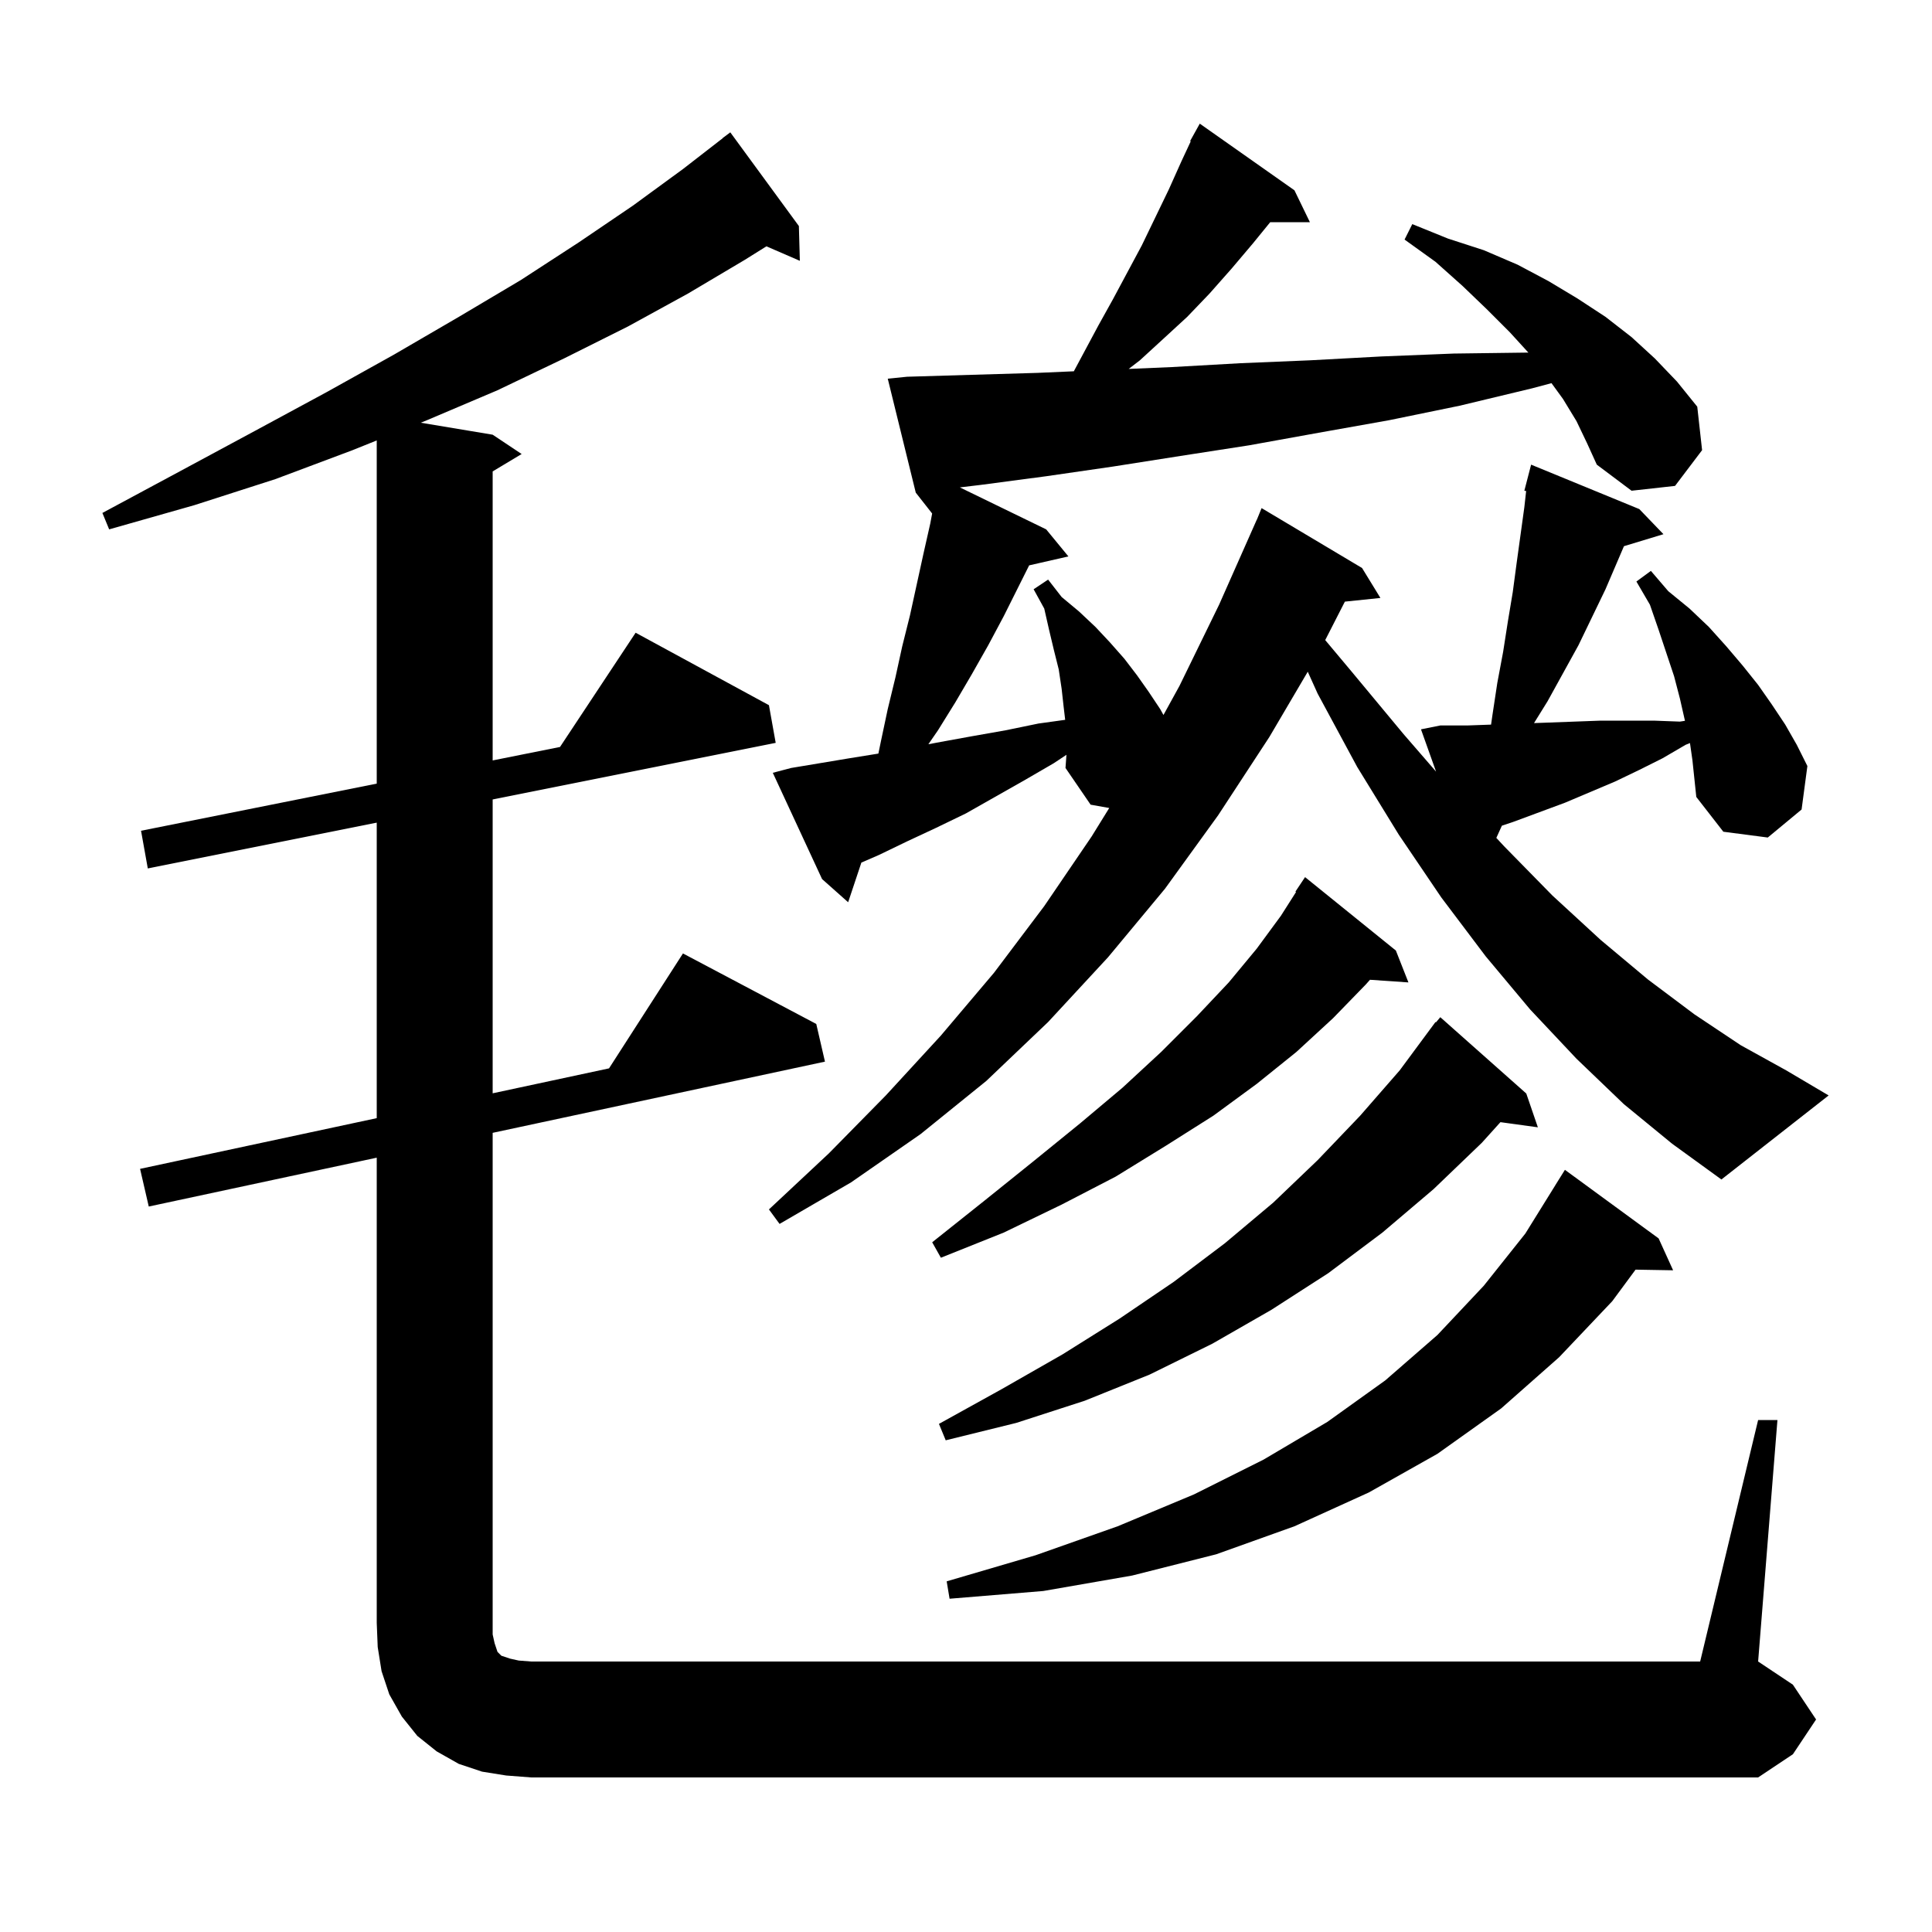<svg xmlns="http://www.w3.org/2000/svg" xmlns:xlink="http://www.w3.org/1999/xlink" version="1.1" baseProfile="full" viewBox="0 0 200 200" width="200" height="200">
<g fill="black">
<path d="M 182.0 147.0 L 184.0 147.0 L 182.0 172.0 L 185.6 174.4 L 188.0 178.0 L 185.6 181.6 L 182.0 184.0 L 55.0 184.0 L 52.4 183.8 L 49.9 183.4 L 47.5 182.6 L 45.2 181.3 L 43.2 179.7 L 41.6 177.7 L 40.3 175.4 L 39.5 173.0 L 39.1 170.5 L 39.0 168.0 L 39.0 119.843 L 15.4 124.9 L 14.5 121.0 L 39.0 115.75 L 39.0 85.16 L 15.3 89.9 L 14.6 86.0 L 39.0 81.12 L 39.0 45.594 L 36.5 46.6 L 28.5 49.6 L 20.1 52.3 L 11.3 54.8 L 10.6 53.1 L 18.6 48.8 L 26.4 44.6 L 33.8 40.6 L 40.8 36.7 L 47.5 32.8 L 53.9 29.0 L 59.9 25.1 L 65.5 21.3 L 70.7 17.5 L 74.811 14.312 L 74.8 14.3 L 75.6 13.7 L 82.7 23.4 L 82.8 27.0 L 79.341 25.499 L 77.1 26.9 L 71.2 30.4 L 65.0 33.8 L 58.4 37.1 L 51.5 40.4 L 44.2 43.5 L 43.556 43.759 L 51.0 45.0 L 54.0 47.0 L 51.0 48.8 L 51.0 78.72 L 57.972 77.326 L 65.8 65.5 L 79.6 73.0 L 80.3 76.9 L 51.0 82.76 L 51.0 113.179 L 63.046 110.597 L 70.7 98.7 L 84.5 106.0 L 85.4 109.9 L 51.0 117.271 L 51.0 169.2 L 51.2 170.1 L 51.5 171.0 L 51.9 171.4 L 52.8 171.7 L 53.7 171.9 L 55.0 172.0 L 176.0 172.0 Z M 171.7 128.2 L 173.2 131.5 L 169.313 131.433 L 166.9 134.7 L 161.4 140.5 L 155.4 145.8 L 148.8 150.5 L 141.7 154.5 L 134.0 158.0 L 125.9 160.9 L 117.2 163.1 L 108.0 164.7 L 98.3 165.5 L 98.0 163.7 L 107.2 161.0 L 115.7 158.0 L 123.6 154.7 L 130.8 151.1 L 137.4 147.2 L 143.4 142.9 L 148.8 138.2 L 153.6 133.1 L 157.9 127.7 L 161.003 122.701 L 161.0 122.7 L 162.0 121.1 Z M 158.0 113.2 L 159.2 116.7 L 155.325 116.166 L 153.4 118.3 L 148.4 123.1 L 143.1 127.6 L 137.5 131.8 L 131.6 135.6 L 125.5 139.1 L 119.0 142.3 L 112.3 145.0 L 105.2 147.3 L 97.9 149.1 L 97.2 147.4 L 103.7 143.8 L 110.0 140.2 L 115.9 136.5 L 121.5 132.7 L 126.8 128.7 L 131.8 124.5 L 136.4 120.1 L 140.8 115.5 L 144.9 110.8 L 148.005 106.604 L 148.0 106.6 L 148.064 106.525 L 148.6 105.8 L 148.646 105.836 L 149.1 105.3 Z M 144.5 98.4 L 145.8 101.7 L 141.82 101.426 L 141.4 101.9 L 138.0 105.4 L 134.2 108.9 L 130.1 112.2 L 125.6 115.5 L 120.7 118.6 L 115.5 121.8 L 109.9 124.7 L 103.9 127.6 L 97.4 130.2 L 96.5 128.6 L 101.9 124.3 L 107.0 120.2 L 111.8 116.3 L 116.2 112.6 L 120.2 108.9 L 123.9 105.2 L 127.2 101.7 L 130.1 98.2 L 132.6 94.8 L 134.166 92.339 L 134.1 92.3 L 135.1 90.8 Z M 163.2 43.6 L 161.8 41.3 L 160.61 39.664 L 158.6 40.2 L 151.1 42.0 L 143.8 43.5 L 136.5 44.8 L 129.3 46.1 L 122.2 47.2 L 115.2 48.3 L 108.3 49.3 L 101.5 50.2 L 99.364 50.455 L 108.3 54.8 L 110.6 57.6 L 106.537 58.527 L 103.9 63.8 L 102.3 66.8 L 100.6 69.8 L 98.9 72.7 L 97.1 75.6 L 96.105 77.043 L 97.4 76.8 L 100.7 76.2 L 104.1 75.6 L 107.5 74.9 L 110.267 74.516 L 110.1 73.1 L 109.9 71.3 L 109.6 69.3 L 109.1 67.3 L 108.6 65.2 L 108.1 63.0 L 107.0 61.0 L 108.5 60.0 L 109.9 61.8 L 111.7 63.3 L 113.4 64.9 L 114.9 66.5 L 116.4 68.2 L 117.7 69.9 L 118.9 71.6 L 120.1 73.4 L 120.442 74.015 L 122.1 71.0 L 126.2 62.6 L 130.1 53.8 L 130.108 53.804 L 130.6 52.6 L 141.0 58.8 L 142.9 61.9 L 139.221 62.281 L 137.186 66.262 L 139.9 69.5 L 145.3 76.0 L 148.661 79.878 L 147.1 75.5 L 149.1 75.1 L 151.9 75.1 L 154.355 75.012 L 154.5 74.0 L 155.0 70.7 L 155.6 67.5 L 156.1 64.3 L 156.6 61.3 L 157.0 58.3 L 157.8 52.5 L 157.986 50.83 L 157.8 50.8 L 158.5 48.1 L 169.7 52.7 L 172.2 55.3 L 168.111 56.541 L 166.2 61.0 L 163.4 66.8 L 160.2 72.6 L 158.801 74.854 L 160.3 74.8 L 165.7 74.6 L 171.2 74.6 L 173.9 74.7 L 174.428 74.619 L 174.4 74.5 L 173.9 72.3 L 173.3 70.0 L 171.7 65.2 L 170.8 62.6 L 169.4 60.2 L 170.9 59.1 L 172.7 61.2 L 174.9 63.0 L 176.9 64.9 L 178.7 66.9 L 180.4 68.9 L 182.0 70.9 L 183.4 72.9 L 184.8 75.0 L 186.0 77.1 L 187.1 79.3 L 186.5 83.8 L 183.0 86.7 L 178.4 86.1 L 175.6 82.5 L 175.2 78.7 L 174.946 76.922 L 174.5 77.1 L 172.1 78.5 L 169.7 79.7 L 167.2 80.9 L 162.0 83.1 L 156.6 85.1 L 155.475 85.475 L 154.9 86.739 L 155.7 87.6 L 160.7 92.7 L 165.7 97.3 L 170.6 101.4 L 175.4 105.0 L 180.2 108.2 L 184.9 110.8 L 189.3 113.4 L 178.2 122.1 L 173.1 118.4 L 168.1 114.3 L 163.2 109.6 L 158.4 104.5 L 153.8 99.0 L 149.2 92.9 L 144.8 86.4 L 140.5 79.4 L 136.4 71.8 L 135.379 69.536 L 131.4 76.3 L 126.1 84.4 L 120.6 92.0 L 114.7 99.1 L 108.5 105.8 L 102.1 111.9 L 95.3 117.4 L 88.1 122.4 L 80.7 126.7 L 79.6 125.2 L 85.8 119.4 L 91.7 113.4 L 97.4 107.2 L 102.9 100.7 L 108.1 93.8 L 113.0 86.6 L 114.829 83.643 L 112.9 83.3 L 110.3 79.5 L 110.398 78.135 L 109.1 79.0 L 106.0 80.8 L 100.0 84.2 L 96.9 85.7 L 93.9 87.1 L 91.0 88.5 L 89.169 89.294 L 87.8 93.4 L 85.1 91.0 L 80.0 80.0 L 81.9 79.5 L 87.9 78.5 L 90.93 78.011 L 91.2 76.7 L 91.9 73.4 L 92.7 70.1 L 93.4 66.9 L 94.2 63.7 L 95.6 57.3 L 96.3 54.2 L 96.495 53.158 L 94.8 51.0 L 91.9 39.2 L 93.9 39.0 L 100.6 38.8 L 107.4 38.6 L 111.163 38.436 L 113.7 33.7 L 115.2 31.0 L 118.2 25.4 L 121.0 19.6 L 122.3 16.7 L 123.266 14.631 L 123.2 14.6 L 124.2 12.8 L 134.0 19.7 L 135.6 23.0 L 131.493 23.0 L 129.7 25.2 L 127.5 27.8 L 125.2 30.4 L 122.9 32.8 L 120.4 35.1 L 118.0 37.3 L 116.842 38.191 L 121.3 38.0 L 128.4 37.6 L 135.6 37.3 L 143.0 36.9 L 150.5 36.6 L 158.1 36.5 L 158.217 36.5 L 156.3 34.4 L 153.9 32.0 L 151.4 29.6 L 148.6 27.1 L 145.4 24.8 L 146.2 23.2 L 149.9 24.7 L 153.6 25.9 L 157.1 27.4 L 160.3 29.1 L 163.3 30.9 L 166.2 32.8 L 168.9 34.9 L 171.3 37.1 L 173.6 39.5 L 175.7 42.1 L 176.2 46.6 L 173.4 50.3 L 168.9 50.8 L 165.3 48.1 L 164.3 45.9 Z " />
</g>
</svg>
